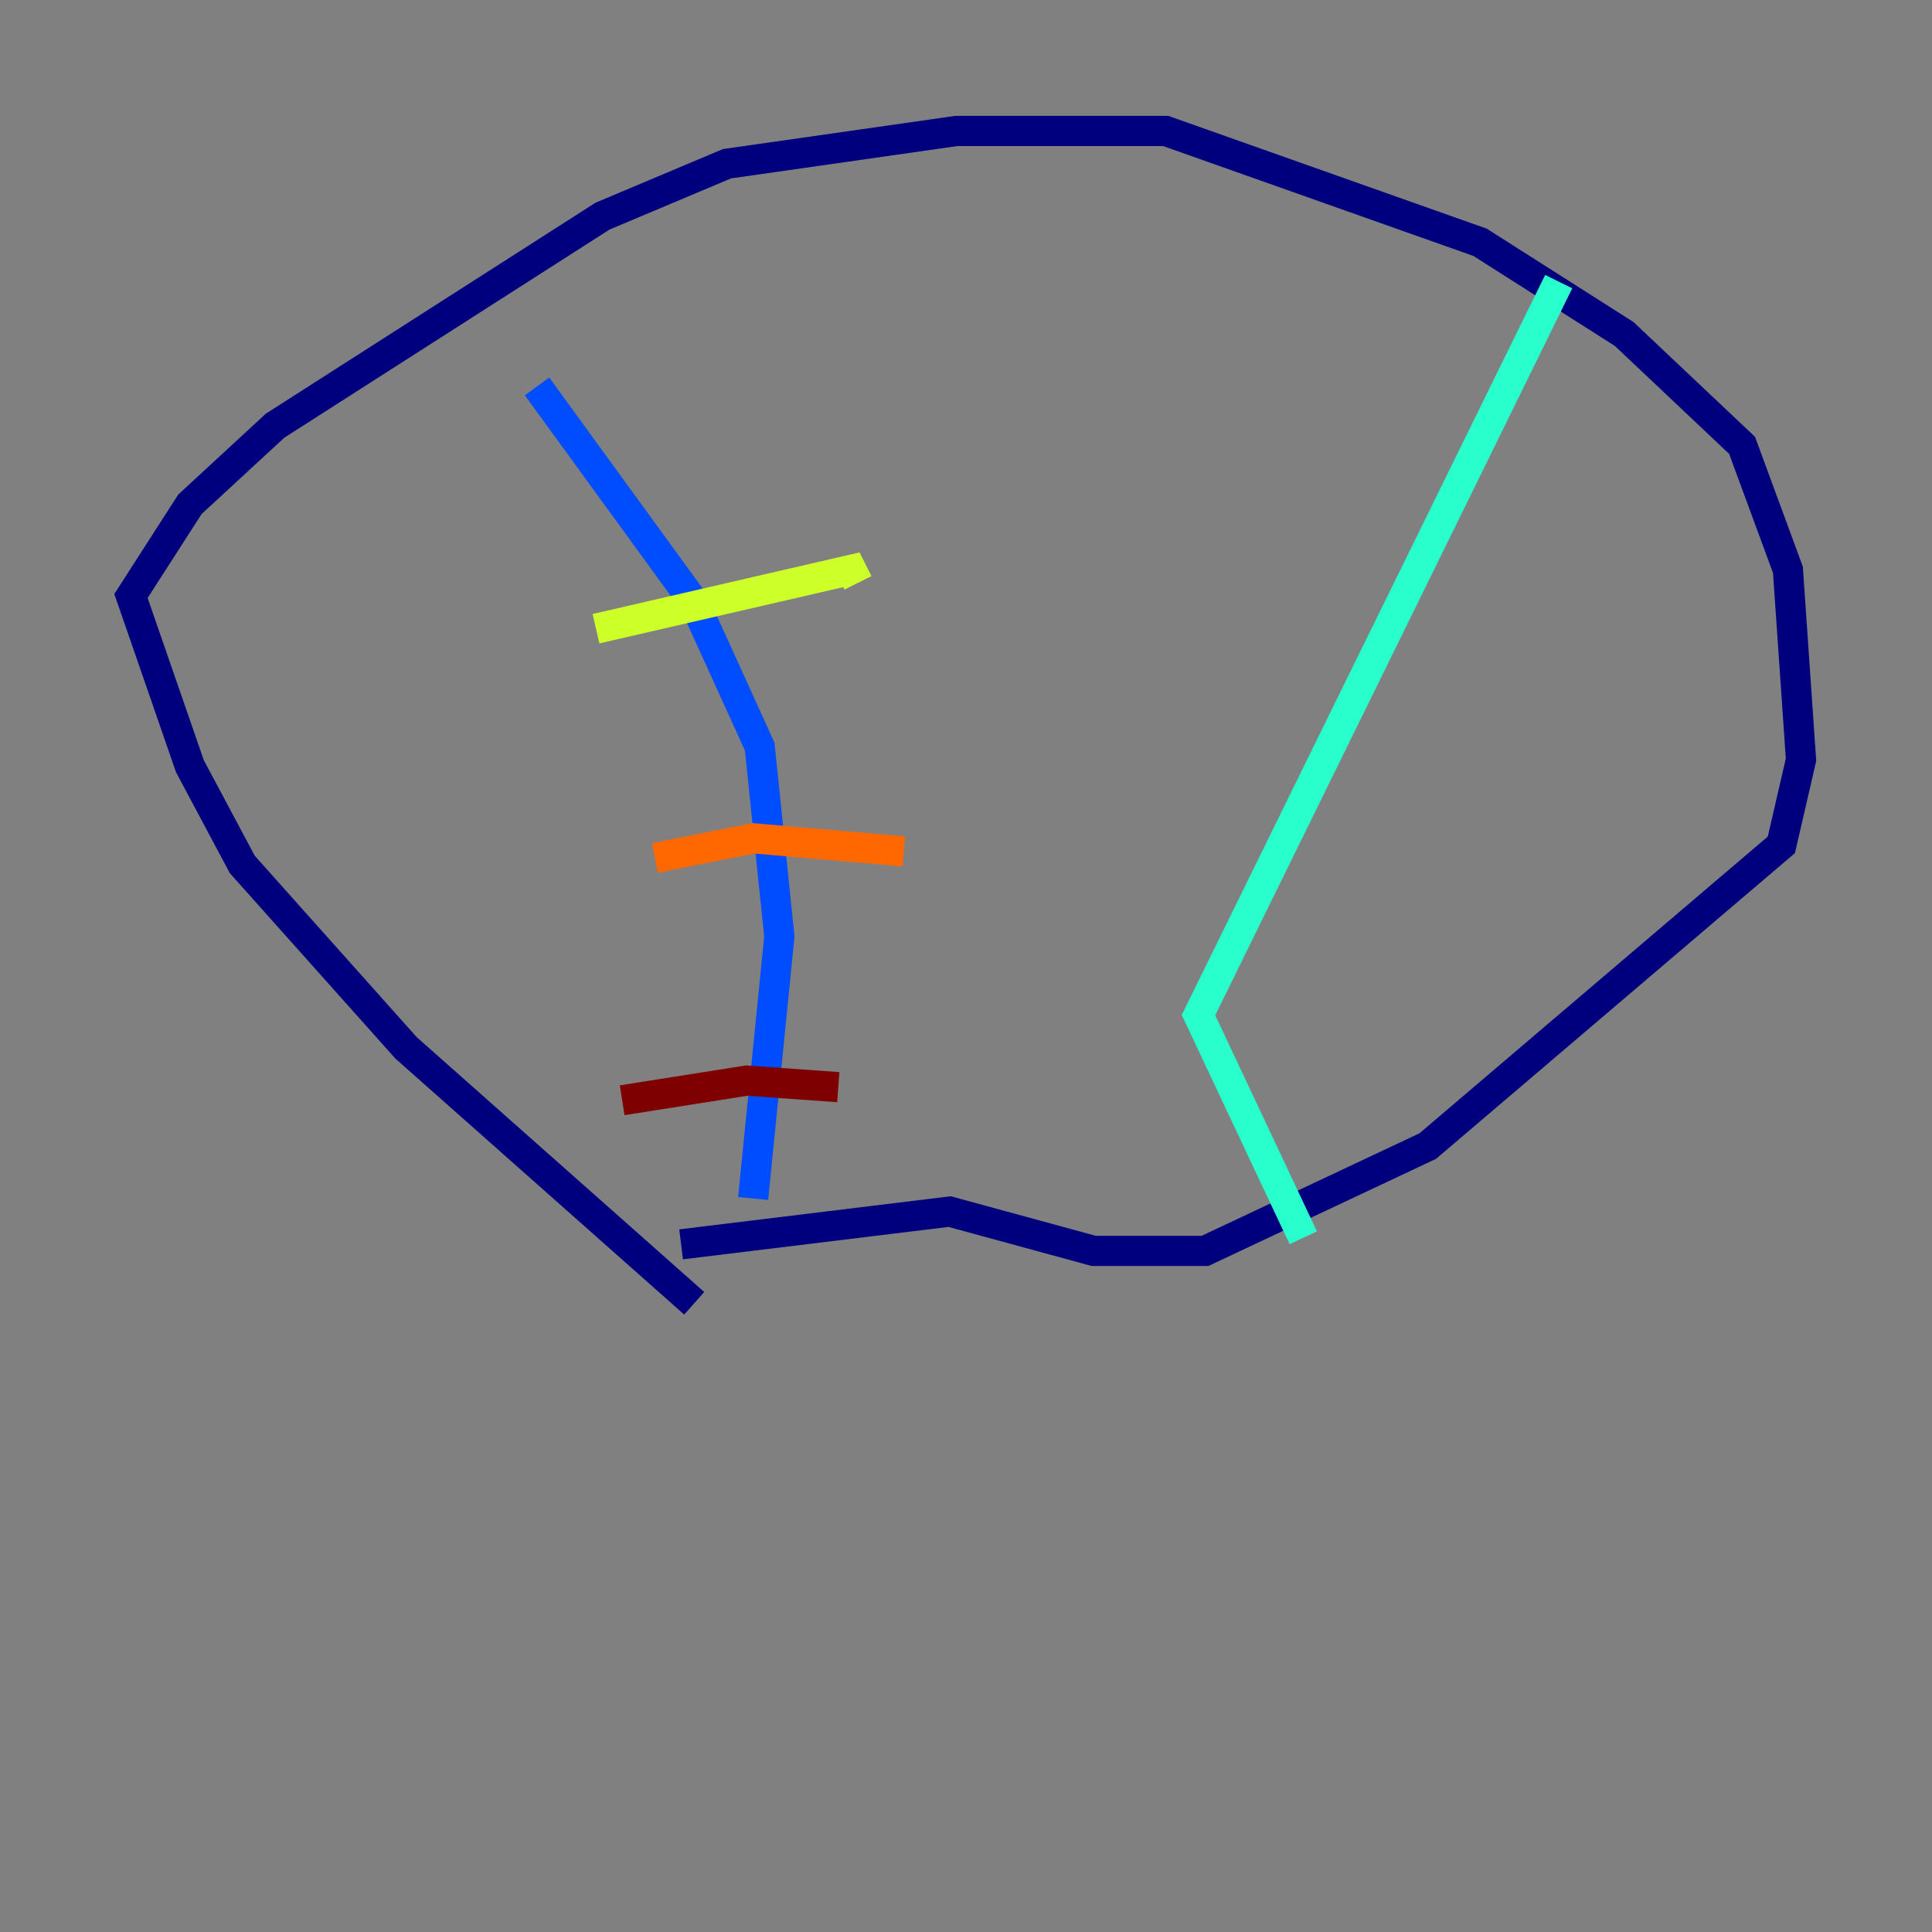 <?xml version="1.0" encoding="utf-8" ?>
<svg baseProfile="tiny" height="128" version="1.2" viewBox="0,0,128,128" width="128" xmlns="http://www.w3.org/2000/svg" xmlns:ev="http://www.w3.org/2001/xml-events" xmlns:xlink="http://www.w3.org/1999/xlink"><rect x="0" y="0" width="128" height="128" fill="#808080" stroke="none"/><defs /><polyline fill="none" points="45.993,86.346 26.902,69.424 16.054,57.275 12.583,50.766 8.678,39.485 12.583,33.41 18.224,28.203 39.919,14.319 48.163,10.848 63.349,8.678 77.234,8.678 98.061,16.054 107.607,22.129 115.417,29.505 118.454,37.749 119.322,50.332 118.02,55.973 94.59,75.932 79.837,82.875 72.461,82.875 62.915,80.271 45.125,82.441" stroke="#00007f" stroke-width="2" /><polyline fill="none" points="35.58,25.6 45.993,39.919 50.332,49.464 51.634,62.047 49.898,79.403" stroke="#004cff" stroke-width="2" /><polyline fill="none" points="103.268,18.658 79.403,67.254 86.346,82.007" stroke="#29ffcd" stroke-width="2" /><polyline fill="none" points="39.485,41.654 56.407,37.749 56.841,38.617" stroke="#cdff29" stroke-width="2" /><polyline fill="none" points="43.39,56.841 49.898,55.539 59.878,56.407" stroke="#ff6700" stroke-width="2" /><polyline fill="none" points="41.22,72.895 49.464,71.593 55.539,72.027" stroke="#7f0000" stroke-width="2" /></svg>